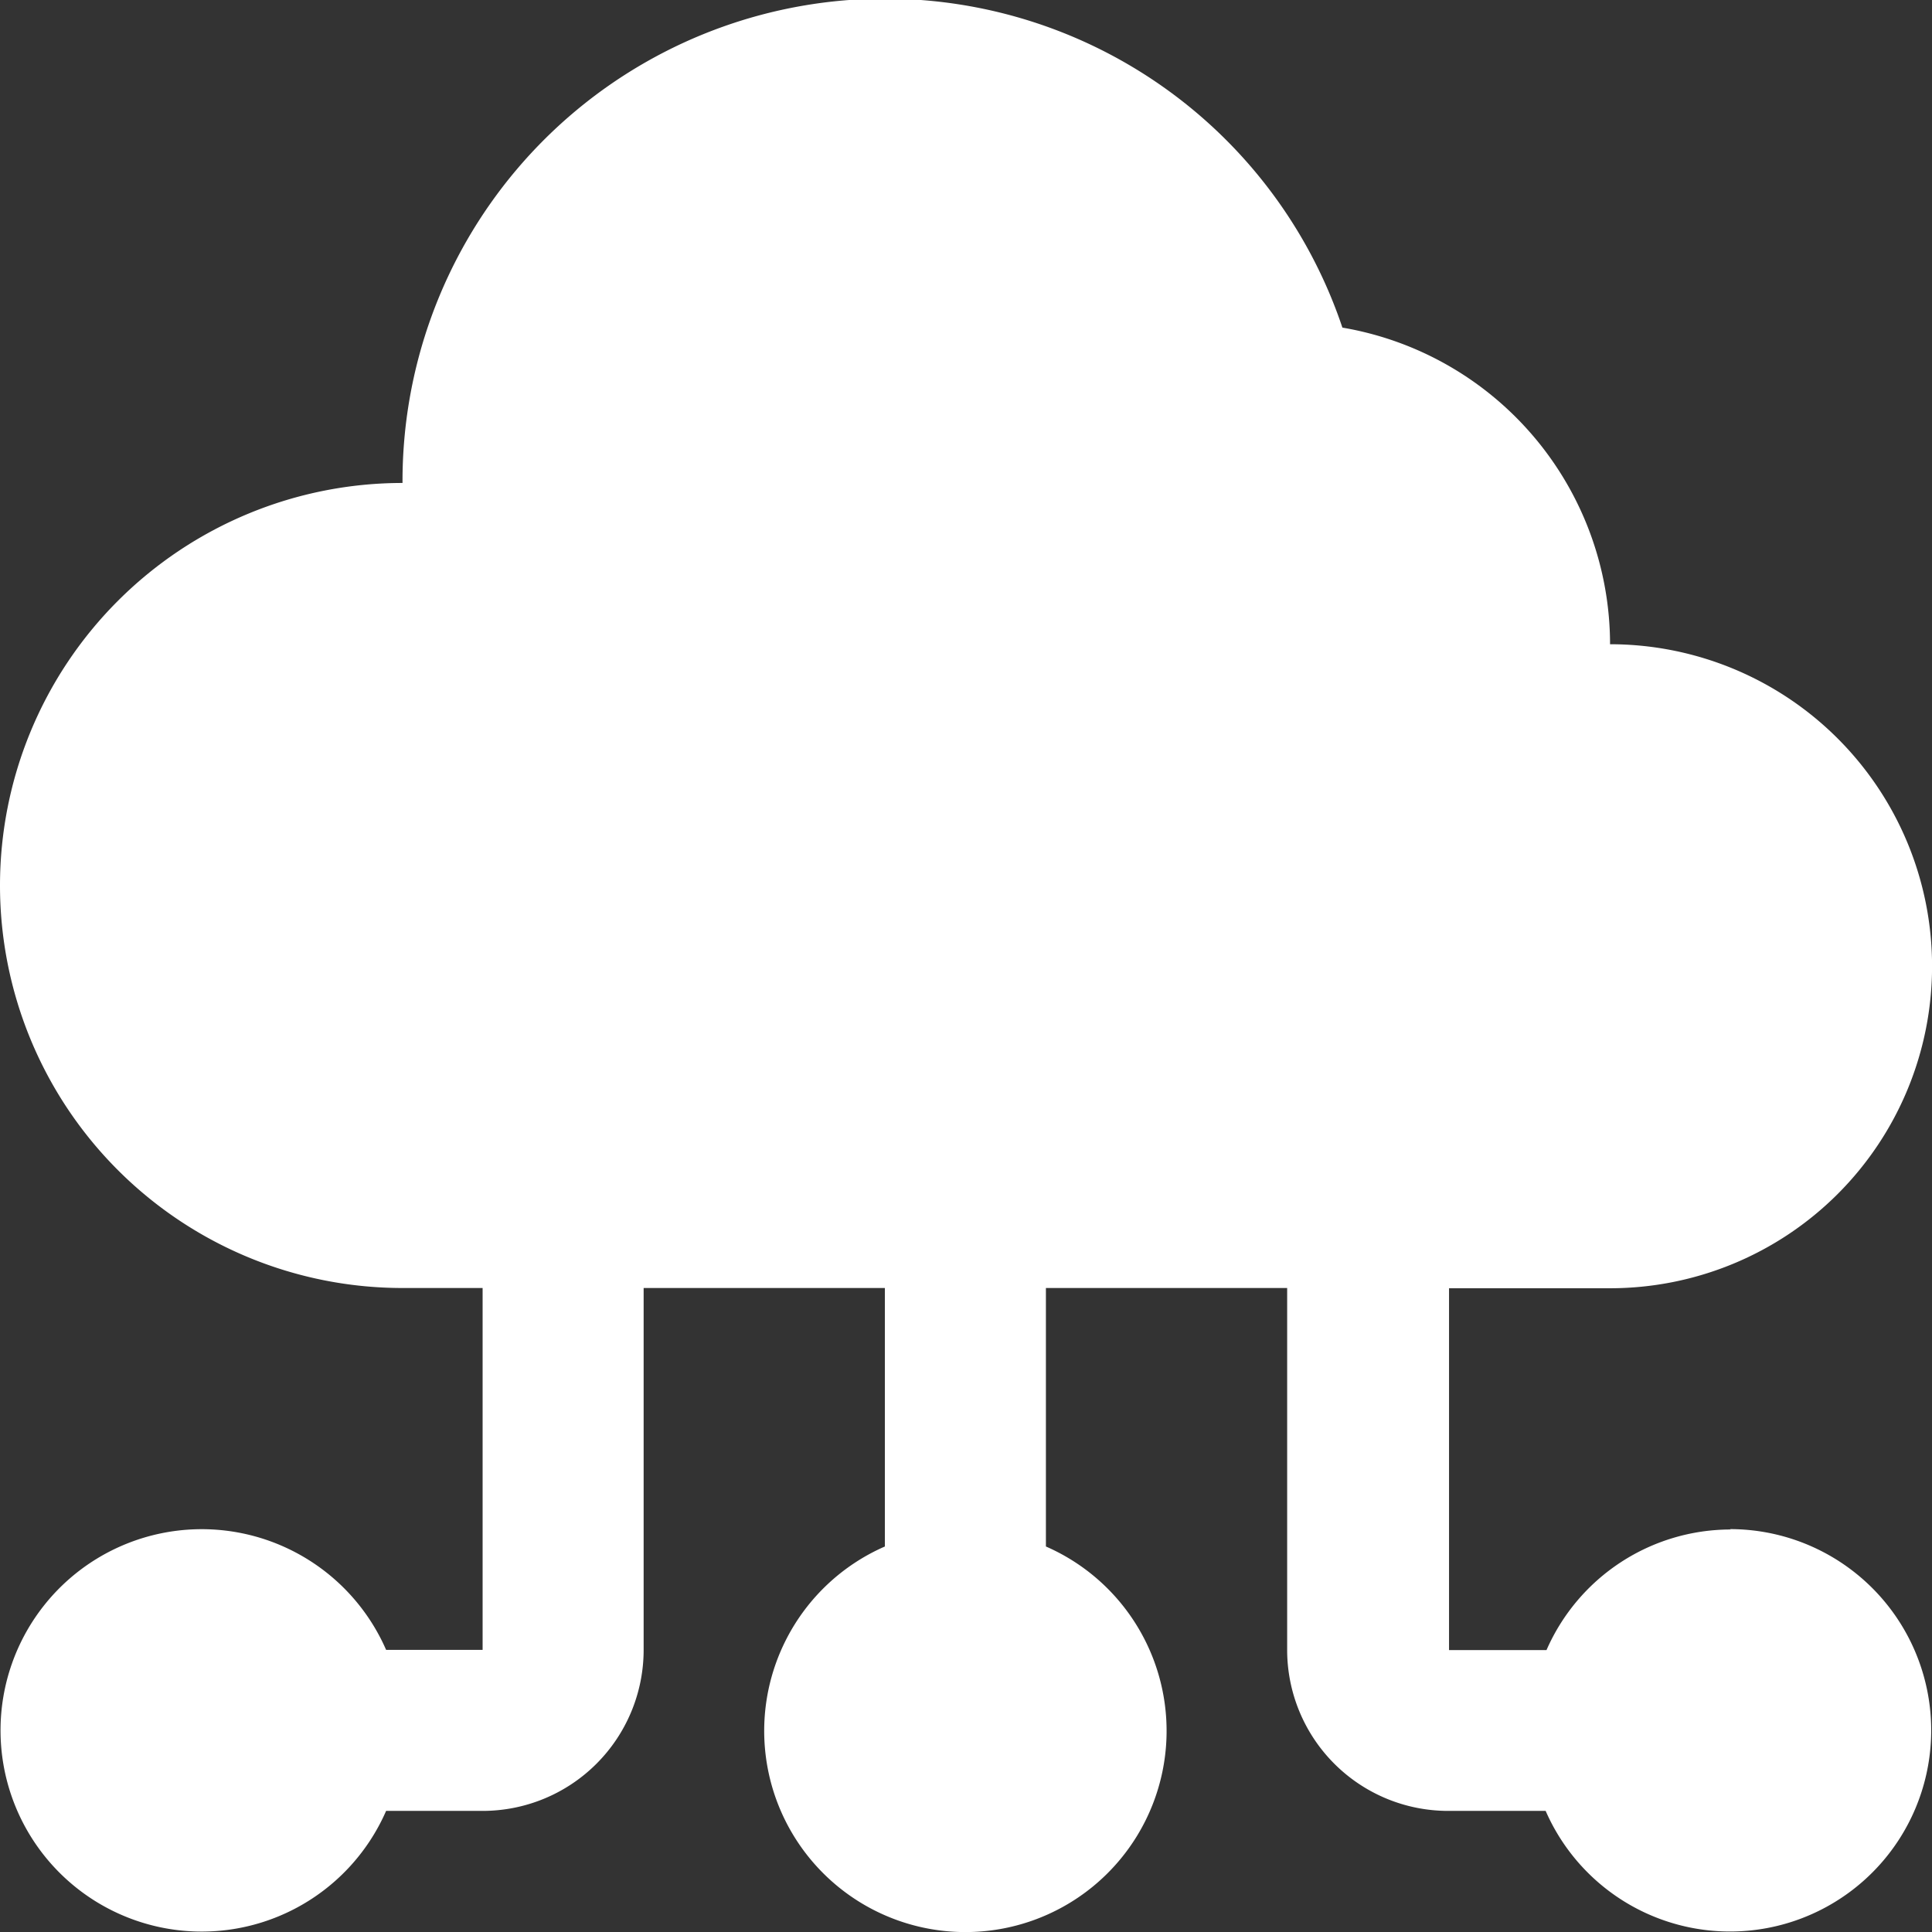 <svg xmlns="http://www.w3.org/2000/svg" width="16.017" height="16.017" viewBox="0 0 16.017 16.017">
  <rect x="0" y="0" width="16.017" height="16.017" fill="#333333" stroke="none"/>
  <path id="Deploy-Configs" d="M140.348,68.676a1.668,1.668,0,0,0-1.528,1h-.808v-3h1.335a2.669,2.669,0,0,0,0-5.339,2.666,2.666,0,0,0-2.219-2.625A4,4,0,0,0,129.336,60a3.337,3.337,0,1,0,0,6.674H130v3H129.2a1.668,1.668,0,1,0,0,1.335H130a1.335,1.335,0,0,0,1.335-1.335v-3h2v2.143a1.668,1.668,0,1,0,1.335,0V66.674h2v3a1.335,1.335,0,0,0,1.335,1.335h.808a1.668,1.668,0,1,0,1.528-2.336Z" transform="translate(-125.999 -55.996)" fill="#fff"/>
</svg>
